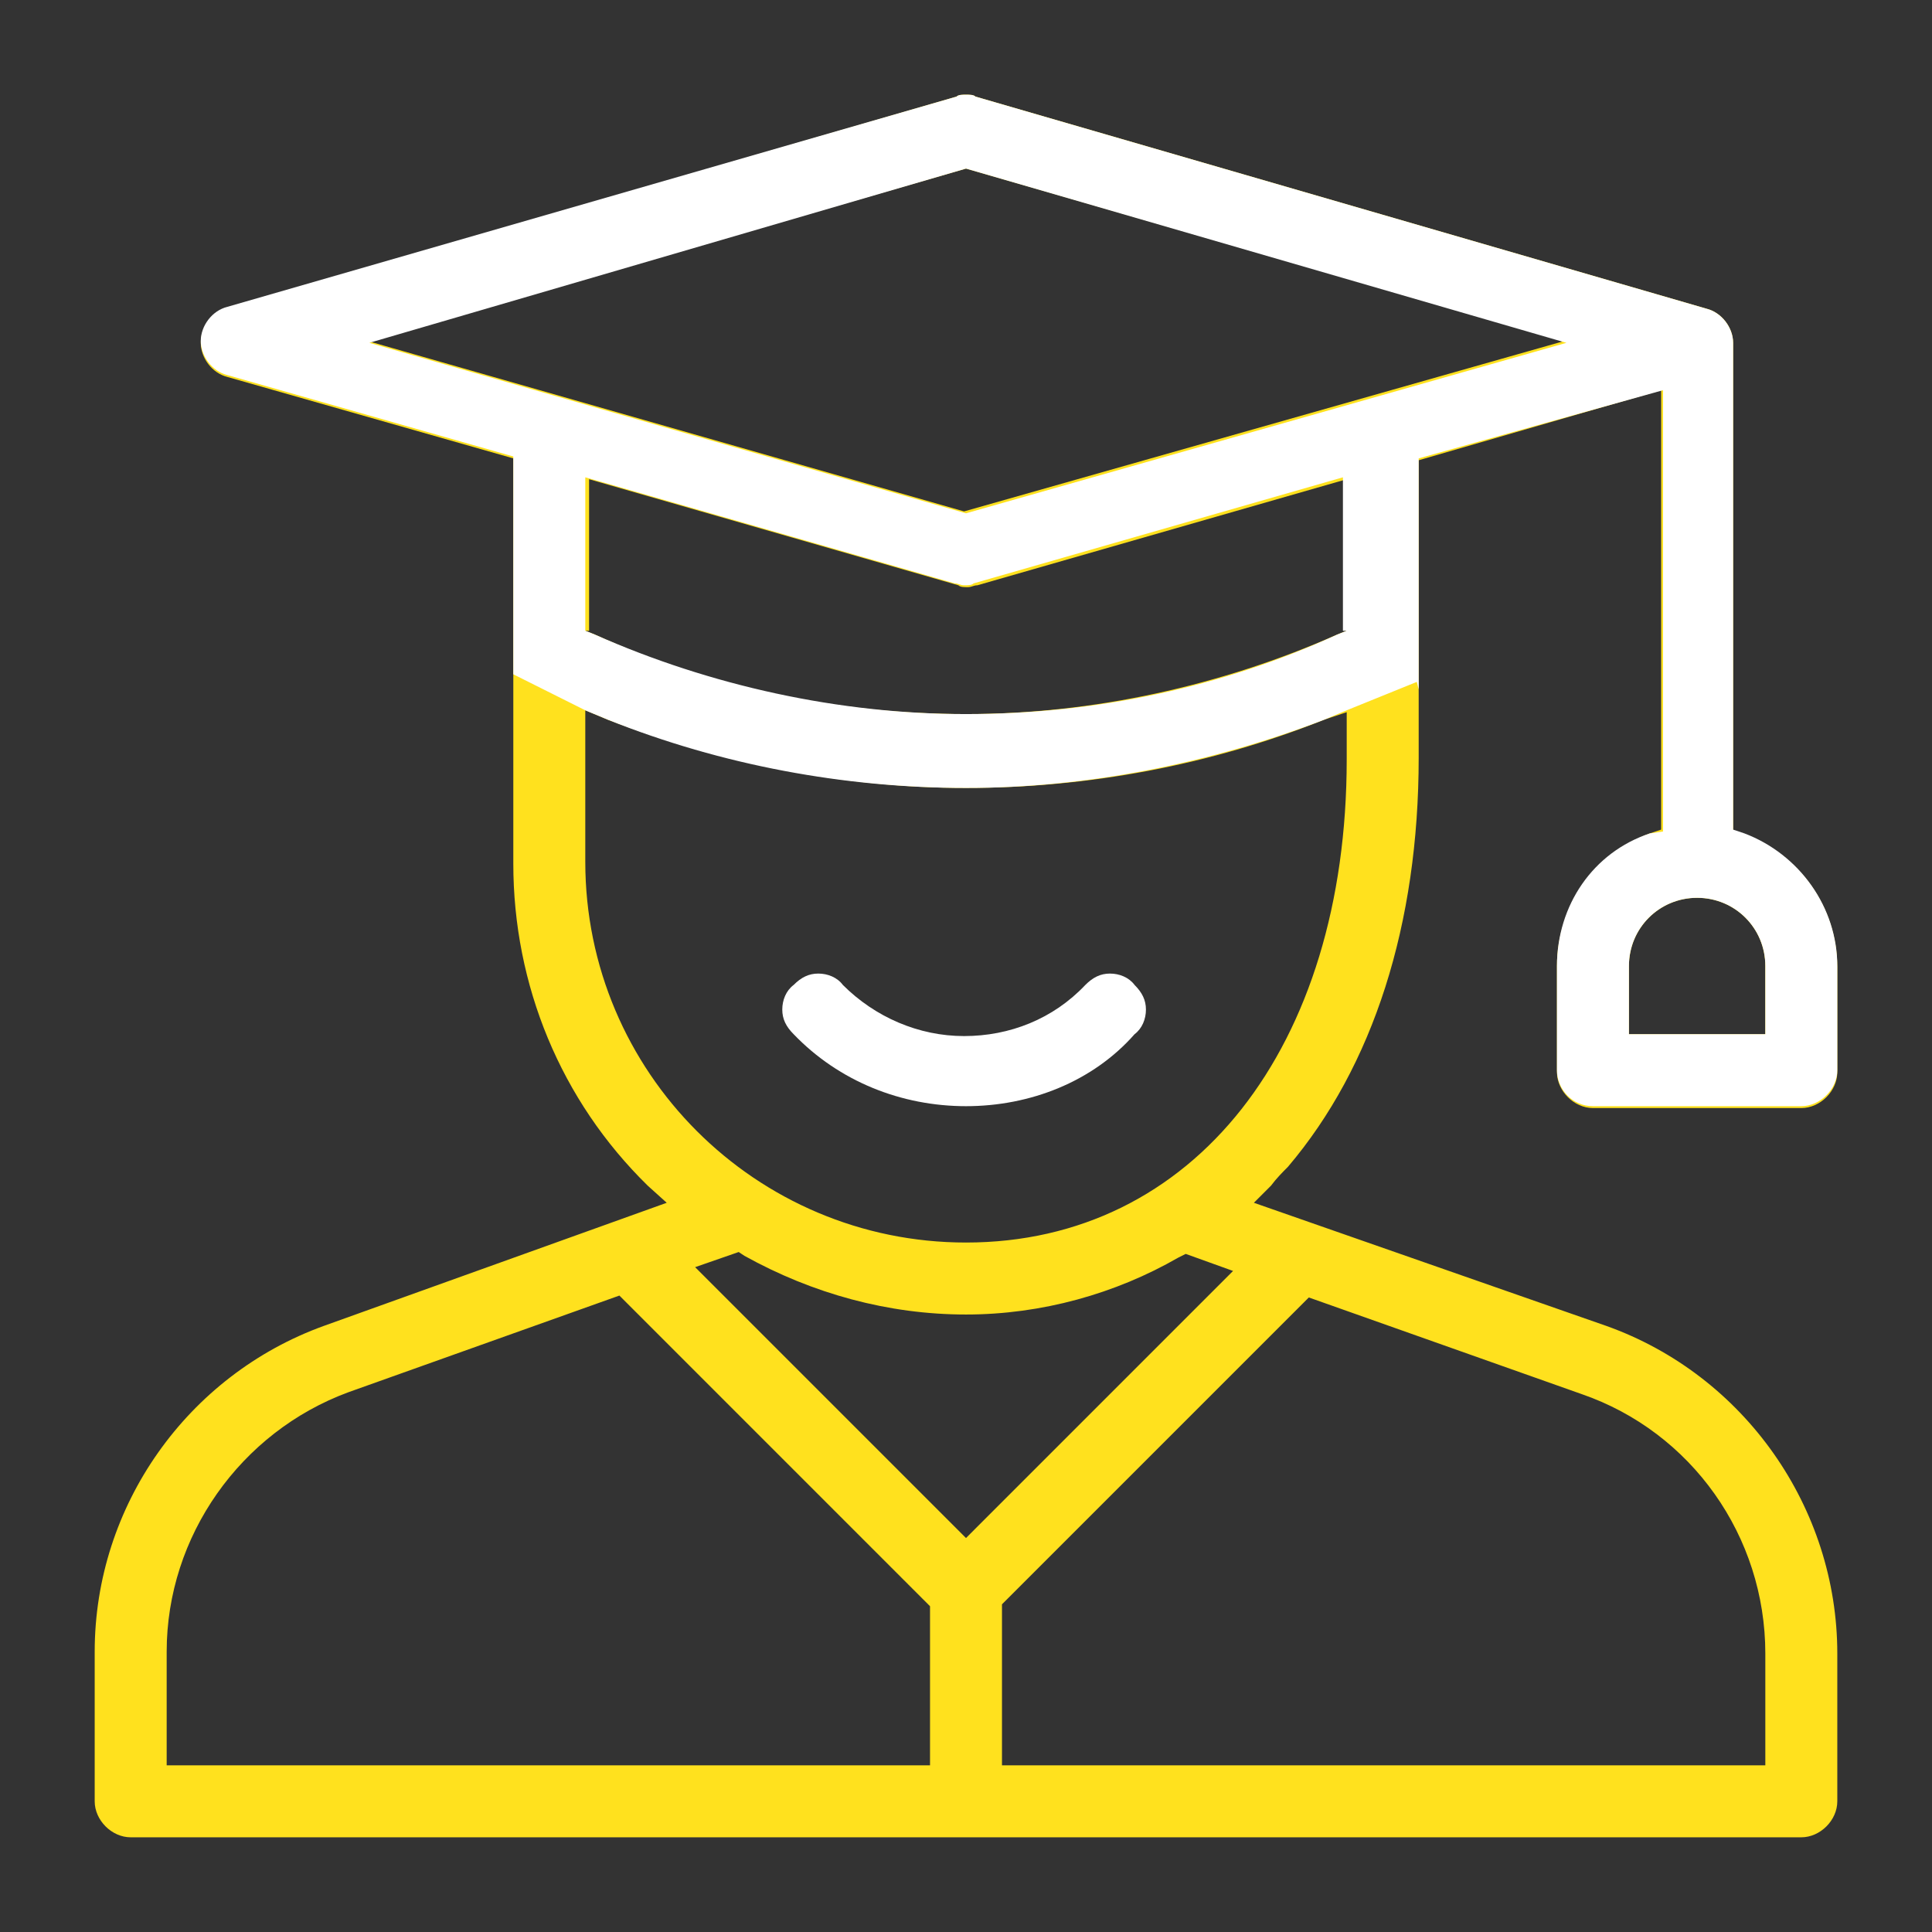 <svg width="74" height="74" viewBox="0 0 74 74" fill="none" xmlns="http://www.w3.org/2000/svg">
<rect x="0" y="0" width="74" height="74" fill="#333333" stroke="none"/>
<path d="M37 42.369C34.533 42.369 32.139 41.426 30.398 39.612C30.108 39.322 29.963 39.032 29.963 38.669C29.963 38.306 30.108 37.943 30.398 37.726C30.688 37.435 30.978 37.29 31.341 37.29C31.704 37.29 32.067 37.435 32.284 37.726C33.517 38.959 35.186 39.684 36.927 39.684C38.669 39.684 40.337 39.032 41.571 37.726C41.861 37.435 42.151 37.29 42.514 37.29C42.876 37.29 43.239 37.435 43.457 37.726C43.747 38.016 43.892 38.306 43.892 38.669C43.892 39.032 43.747 39.394 43.457 39.612C41.861 41.426 39.467 42.369 37 42.369Z" fill="white"/>
<path d="M5.006 70.373C4.28 70.373 3.627 69.72 3.627 68.994V63.263C3.627 57.676 7.182 52.671 12.406 50.784L25.537 46.069L24.812 45.416C21.474 42.151 19.661 37.725 19.661 33.082V17.557L8.706 14.437C8.125 14.292 7.69 13.712 7.69 13.131C7.69 12.551 8.125 11.971 8.706 11.825L36.637 3.7C36.71 3.627 36.855 3.627 37 3.627C37.145 3.627 37.29 3.627 37.363 3.7L65.367 11.825C65.947 11.971 66.382 12.551 66.382 13.131V31.849L66.818 31.994C68.922 32.72 70.373 34.751 70.373 37.072V41.063C70.373 41.788 69.72 42.441 68.994 42.441H61.014C60.288 42.441 59.635 41.788 59.635 41.063V37C59.635 34.751 61.086 32.72 63.19 31.922L63.626 31.776V14.945L54.339 17.629V29.02C54.339 35.404 52.598 40.845 49.333 44.69C49.116 44.908 48.898 45.126 48.68 45.416L48.027 46.069L61.522 50.784C66.818 52.671 70.373 57.749 70.373 63.335V68.994C70.373 69.72 69.72 70.373 68.994 70.373H5.006ZM38.378 61.449V67.616H67.616V63.335C67.616 58.837 64.786 54.847 60.578 53.396L50.131 49.696L38.378 61.449ZM13.349 53.324C9.214 54.847 6.384 58.837 6.384 63.263V67.616H35.622V61.522L23.724 49.623L13.349 53.324ZM26.625 48.535L37 58.91L47.229 48.68L45.416 48.027L45.126 48.172C42.731 49.551 39.902 50.349 37 50.349C34.026 50.349 31.123 49.551 28.512 48.1L28.294 47.955L26.625 48.535ZM22.418 33.01C22.418 41.063 28.947 47.592 37 47.592C45.706 47.592 51.582 40.12 51.582 29.092V27.278L50.712 27.569C46.359 29.31 41.643 30.18 37 30.18C32.357 30.18 27.641 29.237 23.288 27.569L22.418 27.206V33.01V33.01ZM65.004 34.388C63.553 34.388 62.392 35.549 62.392 37V39.612H67.616V37C67.616 35.549 66.455 34.388 65.004 34.388ZM22.418 24.159L22.78 24.304C27.206 26.335 32.067 27.351 37 27.351C41.861 27.351 46.794 26.263 51.22 24.304L51.582 24.159V18.355L37.435 22.418C37.29 22.418 37.218 22.49 37.072 22.49C36.927 22.49 36.782 22.49 36.71 22.418L22.563 18.355V24.159H22.418ZM14.075 13.059L36.927 19.588L59.925 13.059L37 6.457L14.075 13.059Z" fill="#FFE11E"/>
<path d="M66.818 31.922L66.382 31.776V13.131C66.382 12.551 65.947 11.971 65.367 11.825L37.363 3.7C37.29 3.627 37.145 3.627 37 3.627C36.855 3.627 36.71 3.627 36.637 3.7L8.706 11.753C8.125 11.898 7.69 12.478 7.69 13.059C7.69 13.639 8.125 14.22 8.706 14.365L19.661 17.484V25.827L22.418 27.206L23.288 27.569C27.641 29.31 32.357 30.18 37 30.18C41.643 30.18 46.359 29.237 50.712 27.569L51.582 27.206L54.267 26.118L54.339 26.408V17.557L63.698 14.945V31.849L63.19 31.922C61.014 32.647 59.635 34.678 59.635 37V40.99C59.635 41.716 60.216 42.369 61.014 42.369H68.994C69.72 42.369 70.373 41.716 70.373 40.99V37C70.373 34.751 68.922 32.72 66.818 31.922ZM51.582 24.159L51.22 24.304C46.794 26.335 41.933 27.351 37 27.351C32.139 27.351 27.206 26.263 22.78 24.304L22.418 24.159V18.282L36.565 22.345C36.71 22.345 36.782 22.418 36.927 22.418C37.072 22.418 37.218 22.418 37.29 22.345L51.437 18.282V24.159H51.582ZM37 19.661L14.147 13.131L37 6.457L59.998 13.131L37 19.661ZM67.616 39.612H62.392V37C62.392 35.549 63.553 34.388 65.004 34.388C66.455 34.388 67.616 35.549 67.616 37V39.612V39.612Z" fill="white"/>
</svg>
